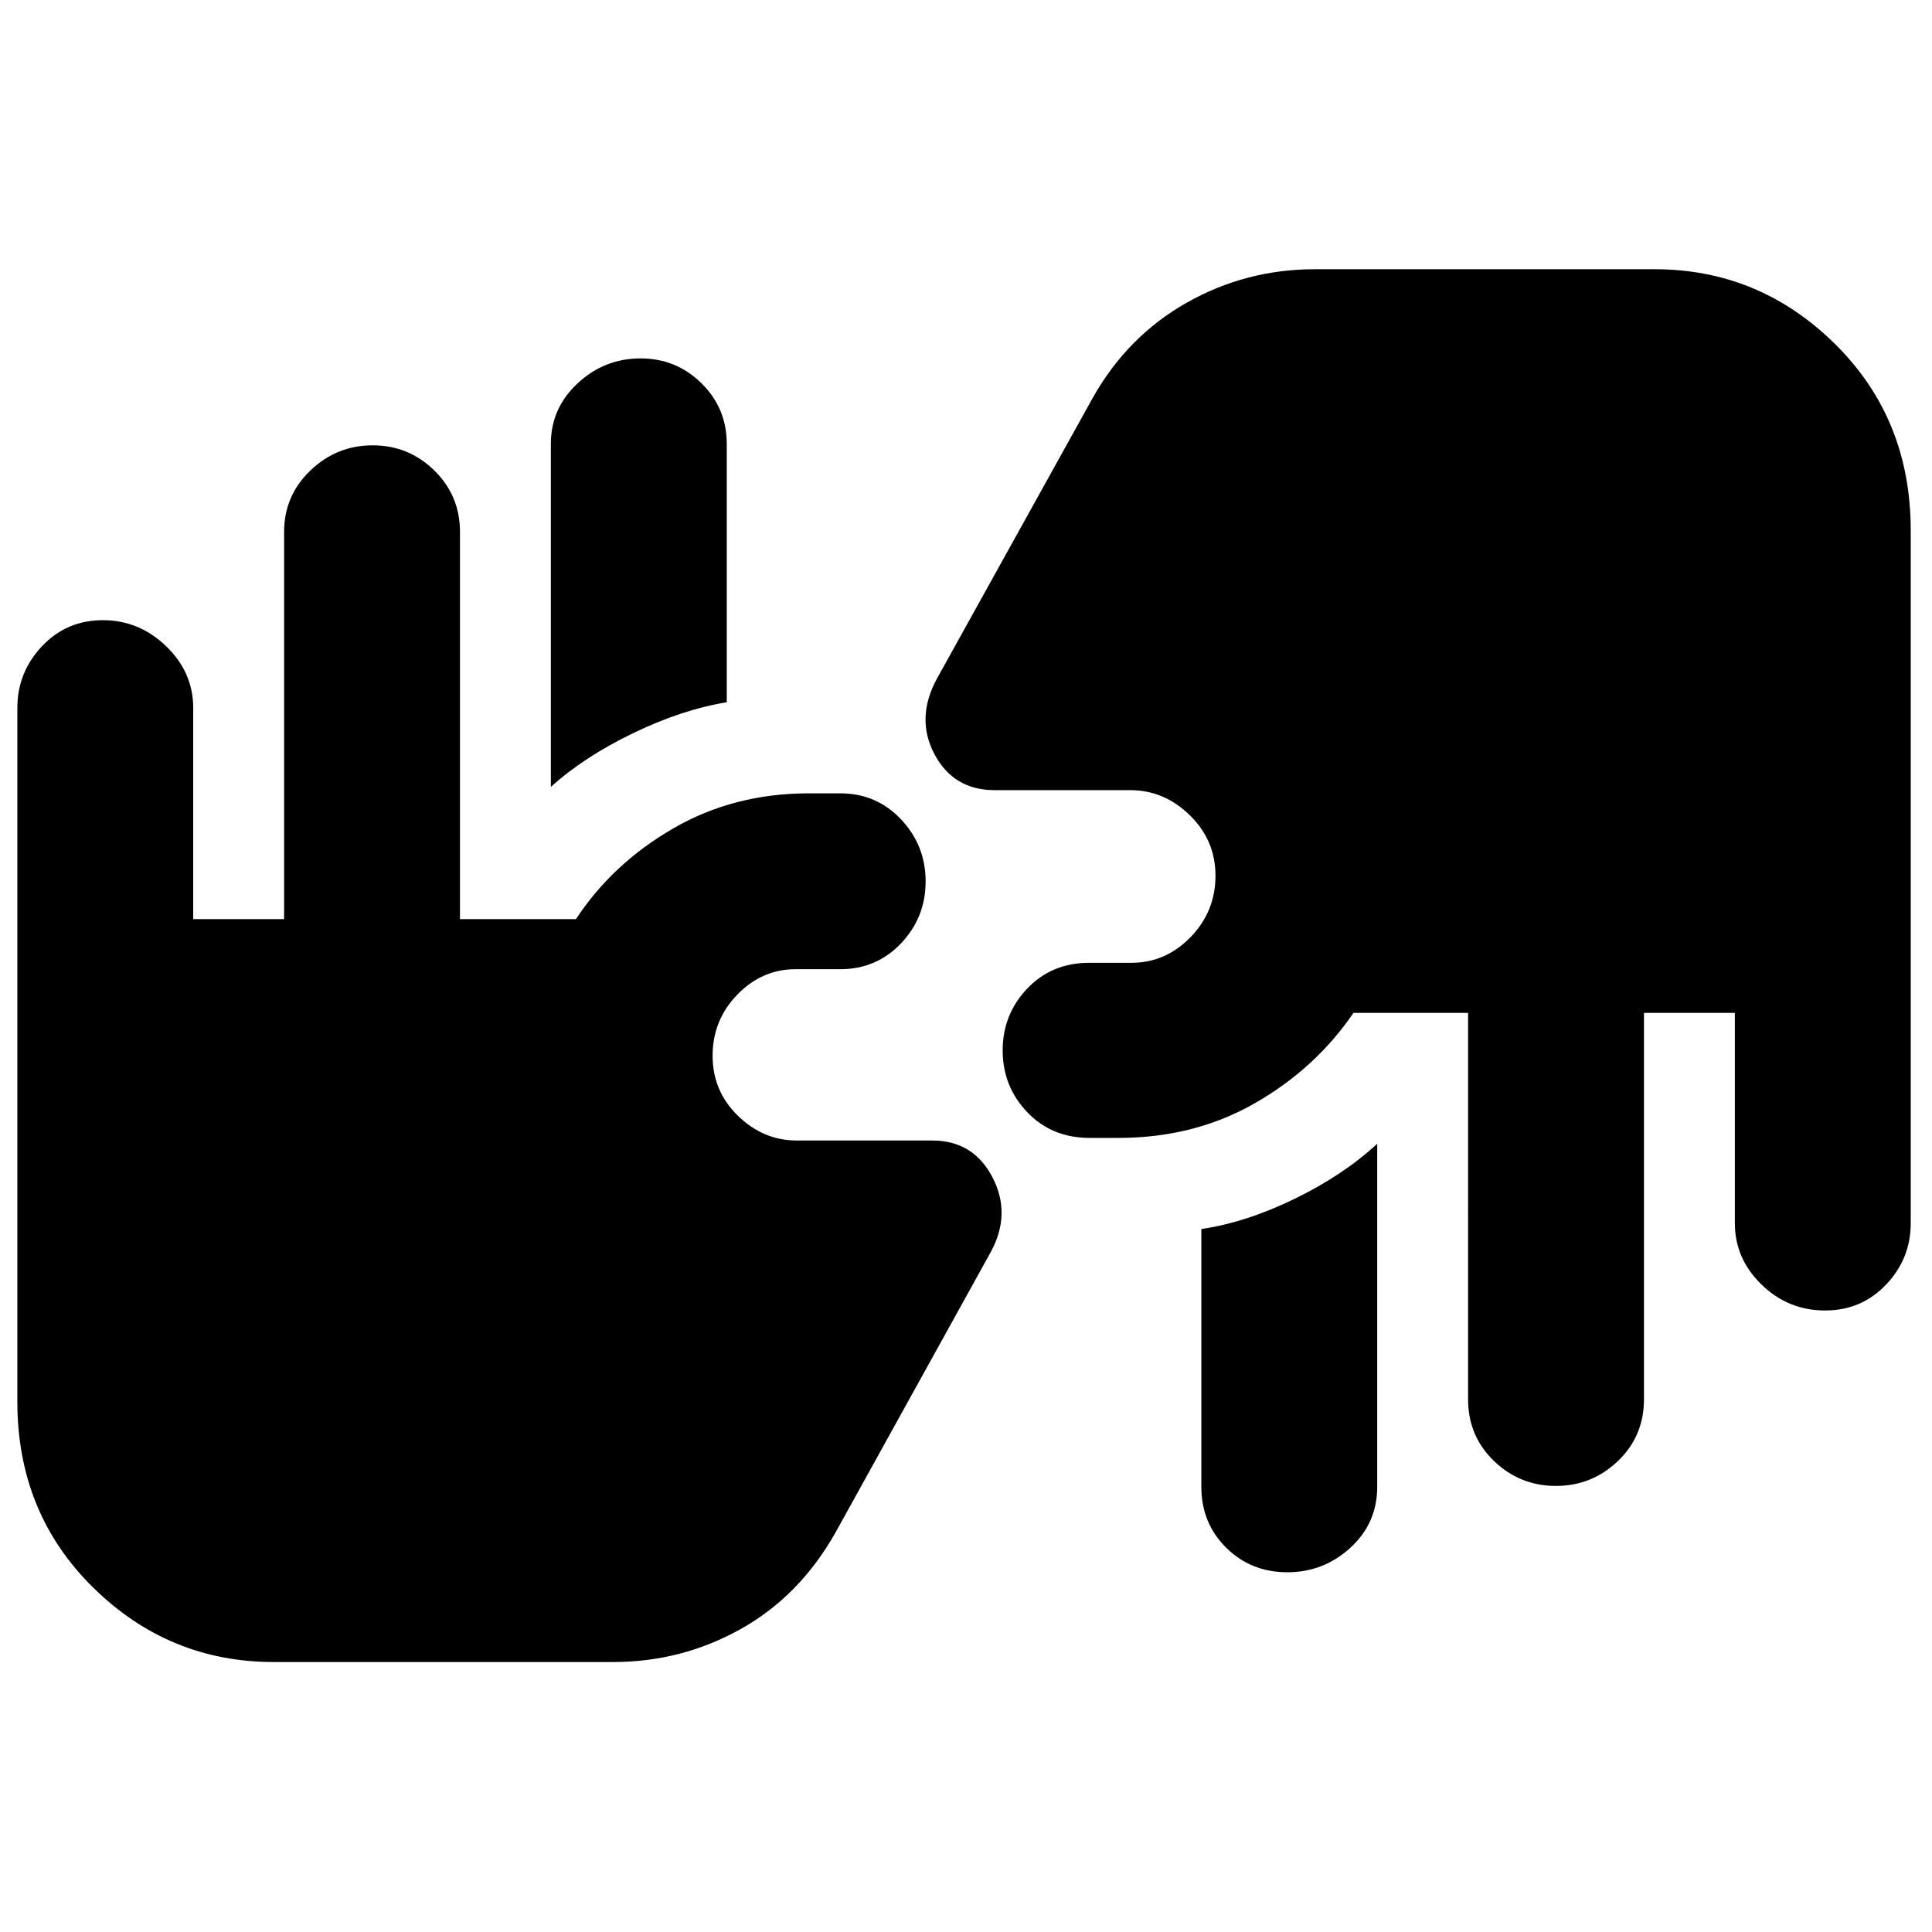 <svg xmlns="http://www.w3.org/2000/svg" height="40" viewBox="0 -960 960 960" width="40"><path d="M136.01-134.15q-52.14 0-89.76-37.04-37.63-37.05-37.63-92.36v-344.64q0-17.73 12.23-30.69 12.22-12.96 30.28-12.96 17.99 0 31.44 12.96 13.44 12.96 13.44 30.69v104.89h45.16v-192.4q0-18.01 13.07-30.52 13.06-12.5 30.94-12.5 17.88 0 30.63 12.5 12.75 12.51 12.75 30.52v192.4h57.64q18.09-27.54 48.24-45.02 30.16-17.48 67.42-17.48h15.62q18.05 0 30.25 12.94 12.21 12.94 12.21 30.83 0 17.88-12.21 30.75-12.2 12.87-30.25 12.87h-22.23q-16.63 0-28.9 12.65-12.26 12.65-12.26 30.33 0 17.65 12.63 29.9 12.63 12.24 29.19 12.24h67.34q20.35 0 29.87 18.22 9.52 18.21-.82 37.21l-77.21 139.48q-17.85 31.54-47.13 47.89-29.28 16.34-63.34 16.34H136.01Zm548.32-257.53v170.46q0 18.08-13.31 30.27-13.32 12.2-31.35 12.2-18.02 0-30.38-12.2-12.35-12.19-12.35-30.27V-349.3q22.32-3.29 46.48-15.08 24.16-11.78 40.91-27.3Zm222.52 82.85q-18.29 0-31.55-12.87-13.26-12.88-13.26-30.49V-456.7h-45.16v192.02q0 18.29-12.94 30.66-12.94 12.37-30.82 12.37-17.88 0-30.75-12.37-12.88-12.37-12.88-30.66V-456.7h-56.97q-18.75 27.54-48.9 44.83-30.14 17.29-67.89 17.29h-14.25q-18.89 0-31.07-12.8-12.19-12.8-12.19-30.69 0-17.88 12.19-30.7 12.18-12.82 30.84-12.82h21q16.94 0 29.33-12.75 12.39-12.75 12.39-30.57 0-17.51-12.75-29.99-12.76-12.48-29.64-12.48h-67.33q-20.44 0-29.92-17.88-9.47-17.88 1.24-37.55l77.4-139.48q17.26-30.64 46.68-47.29 29.42-16.65 63.79-16.65h168.61q52.13 0 89.76 37.15 37.62 37.16 37.62 92.63v344.26q0 17.61-12.24 30.49-12.24 12.87-30.34 12.87ZM273.72-568.99v-170.46q0-17.71 13.3-30.08 13.29-12.38 31.29-12.38 17.73 0 30.27 12.38 12.54 12.37 12.54 30.08v128.39q-22.32 3.65-46.67 15.44-24.35 11.78-40.73 26.63Z"/></svg>
